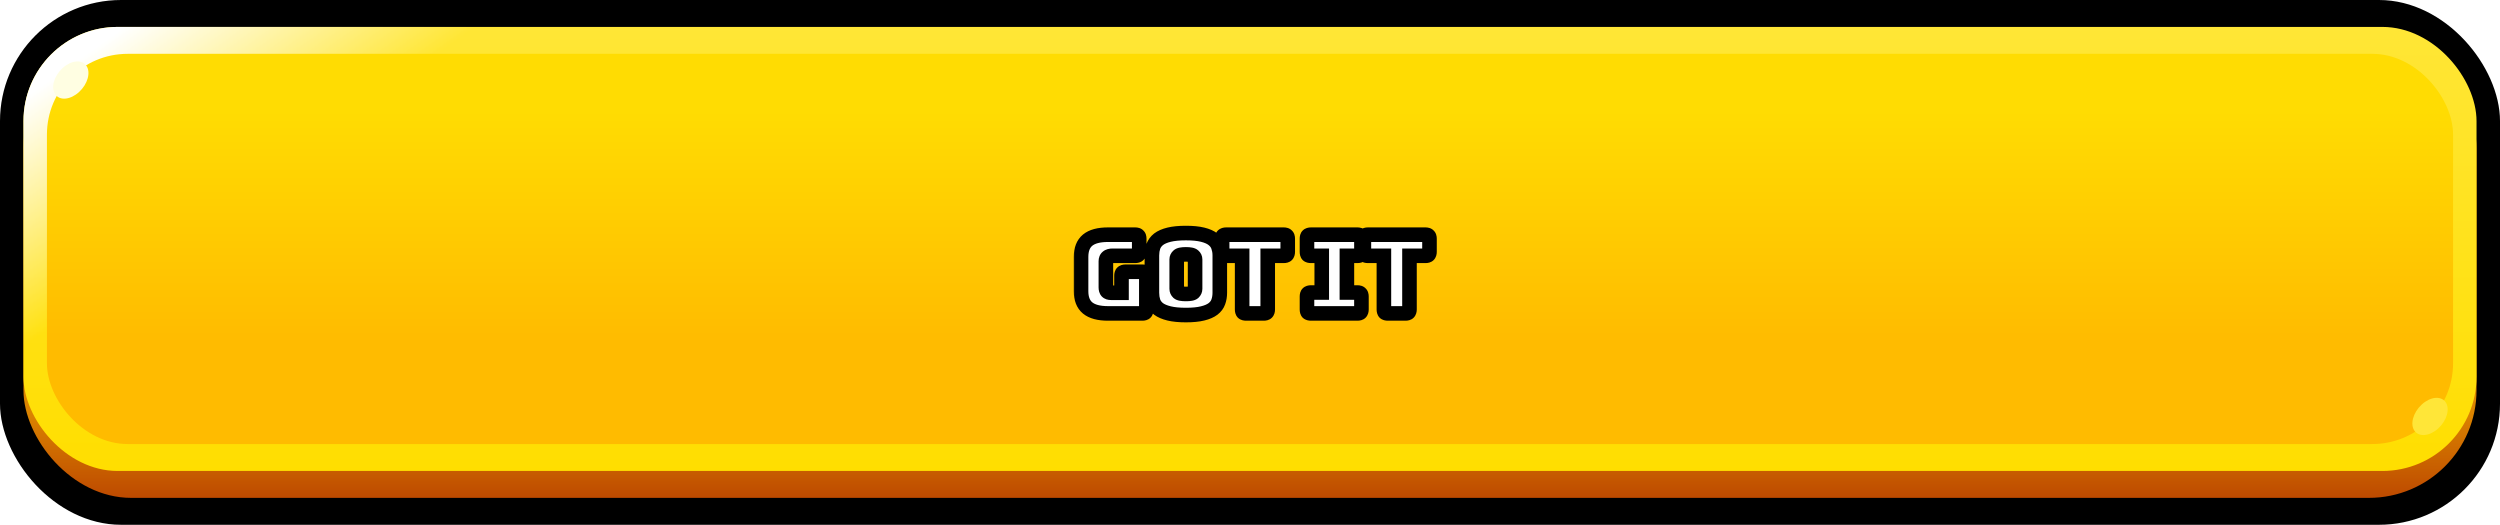 <svg width="343" height="72" viewBox="0 0 343 72" fill="none" xmlns="http://www.w3.org/2000/svg">
<rect y="-6.10352e-05" width="343" height="72" rx="16.615" fill="black"/>
<rect x="3.219" y="5.539" width="336.561" height="62.769" rx="14.769" fill="url(#paint0_linear_2543_2019)"/>
<rect x="3.219" y="3.693" width="336.561" height="60.923" rx="12.923" fill="url(#paint1_linear_2543_2019)"/>
<rect x="3.219" y="3.693" width="336.561" height="60.923" rx="12.923" fill="url(#paint2_linear_2543_2019)"/>
<rect x="6.439" y="7.385" width="330.122" height="53.538" rx="11.077" fill="url(#paint3_linear_2543_2019)"/>
<ellipse cx="2.901" cy="1.991" rx="2.901" ry="1.991" transform="matrix(0.735 -0.678 0.575 0.818 6.439 11.321)" fill="#FFFEE2"/>
<ellipse cx="2.901" cy="1.991" rx="2.901" ry="1.991" transform="matrix(0.735 -0.678 0.575 0.818 330.122 57.475)" fill="#FFE638"/>
<g filter="url(#filter0_d_2543_2019)">
<mask id="path-8-outside-1_2543_2019" maskUnits="userSpaceOnUse" x="147" y="28" width="51" height="15" fill="black">
<rect fill="white" x="147" y="28" width="51" height="15"/>
<path d="M156.736 41H152.011C150.761 41 149.831 40.75 149.221 40.25C148.621 39.75 148.321 38.98 148.321 37.94V33.26C148.321 32.22 148.621 31.45 149.221 30.95C149.831 30.45 150.761 30.2 152.011 30.2H155.761C155.951 30.2 156.086 30.245 156.166 30.335C156.256 30.415 156.301 30.55 156.301 30.74V32.555C156.301 32.745 156.256 32.885 156.166 32.975C156.086 33.055 155.951 33.095 155.761 33.095H152.641C152.331 33.095 152.101 33.16 151.951 33.29C151.801 33.41 151.726 33.595 151.726 33.845V37.43C151.726 37.68 151.781 37.865 151.891 37.985C152.011 38.105 152.186 38.165 152.416 38.165H153.871V35.825C153.871 35.635 153.911 35.5 153.991 35.42C154.081 35.33 154.221 35.285 154.411 35.285H156.736C156.926 35.285 157.061 35.33 157.141 35.42C157.231 35.5 157.276 35.635 157.276 35.825V40.46C157.276 40.65 157.231 40.79 157.141 40.88C157.061 40.96 156.926 41 156.736 41ZM167.356 38.165C167.356 38.625 167.286 39.045 167.146 39.425C167.016 39.795 166.776 40.115 166.426 40.385C166.086 40.645 165.611 40.85 165.001 41C164.401 41.15 163.636 41.225 162.706 41.225C161.776 41.225 161.006 41.15 160.396 41C159.786 40.85 159.306 40.645 158.956 40.385C158.616 40.115 158.376 39.795 158.236 39.425C158.106 39.045 158.041 38.625 158.041 38.165V33.05C158.041 32.59 158.106 32.175 158.236 31.805C158.376 31.425 158.616 31.1 158.956 30.83C159.306 30.56 159.786 30.35 160.396 30.2C161.006 30.05 161.776 29.975 162.706 29.975C163.636 29.975 164.401 30.05 165.001 30.2C165.611 30.35 166.086 30.56 166.426 30.83C166.776 31.1 167.016 31.425 167.146 31.805C167.286 32.175 167.356 32.59 167.356 33.05V38.165ZM161.446 37.625C161.446 37.825 161.521 37.995 161.671 38.135C161.821 38.265 162.166 38.33 162.706 38.33C163.246 38.33 163.591 38.265 163.741 38.135C163.891 37.995 163.966 37.825 163.966 37.625V33.59C163.966 33.4 163.891 33.24 163.741 33.11C163.591 32.97 163.246 32.9 162.706 32.9C162.166 32.9 161.821 32.97 161.671 33.11C161.521 33.24 161.446 33.4 161.446 33.59V37.625ZM173.392 41H170.962C170.772 41 170.632 40.96 170.542 40.88C170.462 40.79 170.422 40.65 170.422 40.46V33.095H168.217C168.027 33.095 167.887 33.055 167.797 32.975C167.717 32.885 167.677 32.745 167.677 32.555V30.74C167.677 30.55 167.717 30.415 167.797 30.335C167.887 30.245 168.027 30.2 168.217 30.2H176.137C176.327 30.2 176.462 30.245 176.542 30.335C176.632 30.415 176.677 30.55 176.677 30.74V32.555C176.677 32.745 176.632 32.885 176.542 32.975C176.462 33.055 176.327 33.095 176.137 33.095H173.932V40.46C173.932 40.65 173.887 40.79 173.797 40.88C173.717 40.96 173.582 41 173.392 41ZM179.859 41C179.669 41 179.529 40.96 179.439 40.88C179.359 40.79 179.319 40.65 179.319 40.46V38.675C179.319 38.485 179.359 38.35 179.439 38.27C179.529 38.18 179.669 38.135 179.859 38.135H181.344V33.095H179.859C179.669 33.095 179.529 33.055 179.439 32.975C179.359 32.885 179.319 32.745 179.319 32.555V30.74C179.319 30.55 179.359 30.415 179.439 30.335C179.529 30.245 179.669 30.2 179.859 30.2H186.249C186.439 30.2 186.574 30.245 186.654 30.335C186.744 30.415 186.789 30.55 186.789 30.74V32.555C186.789 32.745 186.744 32.885 186.654 32.975C186.574 33.055 186.439 33.095 186.249 33.095H184.794V38.135H186.249C186.439 38.135 186.574 38.18 186.654 38.27C186.744 38.35 186.789 38.485 186.789 38.675V40.46C186.789 40.65 186.744 40.79 186.654 40.88C186.574 40.96 186.439 41 186.249 41H179.859ZM192.841 41H190.411C190.221 41 190.081 40.96 189.991 40.88C189.911 40.79 189.871 40.65 189.871 40.46V33.095H187.666C187.476 33.095 187.336 33.055 187.246 32.975C187.166 32.885 187.126 32.745 187.126 32.555V30.74C187.126 30.55 187.166 30.415 187.246 30.335C187.336 30.245 187.476 30.2 187.666 30.2H195.586C195.776 30.2 195.911 30.245 195.991 30.335C196.081 30.415 196.126 30.55 196.126 30.74V32.555C196.126 32.745 196.081 32.885 195.991 32.975C195.911 33.055 195.776 33.095 195.586 33.095H193.381V40.46C193.381 40.65 193.336 40.79 193.246 40.88C193.166 40.96 193.031 41 192.841 41Z"/>
</mask>
<path d="M156.736 41H152.011C150.761 41 149.831 40.75 149.221 40.25C148.621 39.75 148.321 38.98 148.321 37.94V33.26C148.321 32.22 148.621 31.45 149.221 30.95C149.831 30.45 150.761 30.2 152.011 30.2H155.761C155.951 30.2 156.086 30.245 156.166 30.335C156.256 30.415 156.301 30.55 156.301 30.74V32.555C156.301 32.745 156.256 32.885 156.166 32.975C156.086 33.055 155.951 33.095 155.761 33.095H152.641C152.331 33.095 152.101 33.16 151.951 33.29C151.801 33.41 151.726 33.595 151.726 33.845V37.43C151.726 37.68 151.781 37.865 151.891 37.985C152.011 38.105 152.186 38.165 152.416 38.165H153.871V35.825C153.871 35.635 153.911 35.5 153.991 35.42C154.081 35.33 154.221 35.285 154.411 35.285H156.736C156.926 35.285 157.061 35.33 157.141 35.42C157.231 35.5 157.276 35.635 157.276 35.825V40.46C157.276 40.65 157.231 40.79 157.141 40.88C157.061 40.96 156.926 41 156.736 41ZM167.356 38.165C167.356 38.625 167.286 39.045 167.146 39.425C167.016 39.795 166.776 40.115 166.426 40.385C166.086 40.645 165.611 40.85 165.001 41C164.401 41.15 163.636 41.225 162.706 41.225C161.776 41.225 161.006 41.15 160.396 41C159.786 40.85 159.306 40.645 158.956 40.385C158.616 40.115 158.376 39.795 158.236 39.425C158.106 39.045 158.041 38.625 158.041 38.165V33.05C158.041 32.59 158.106 32.175 158.236 31.805C158.376 31.425 158.616 31.1 158.956 30.83C159.306 30.56 159.786 30.35 160.396 30.2C161.006 30.05 161.776 29.975 162.706 29.975C163.636 29.975 164.401 30.05 165.001 30.2C165.611 30.35 166.086 30.56 166.426 30.83C166.776 31.1 167.016 31.425 167.146 31.805C167.286 32.175 167.356 32.59 167.356 33.05V38.165ZM161.446 37.625C161.446 37.825 161.521 37.995 161.671 38.135C161.821 38.265 162.166 38.33 162.706 38.33C163.246 38.33 163.591 38.265 163.741 38.135C163.891 37.995 163.966 37.825 163.966 37.625V33.59C163.966 33.4 163.891 33.24 163.741 33.11C163.591 32.97 163.246 32.9 162.706 32.9C162.166 32.9 161.821 32.97 161.671 33.11C161.521 33.24 161.446 33.4 161.446 33.59V37.625ZM173.392 41H170.962C170.772 41 170.632 40.96 170.542 40.88C170.462 40.79 170.422 40.65 170.422 40.46V33.095H168.217C168.027 33.095 167.887 33.055 167.797 32.975C167.717 32.885 167.677 32.745 167.677 32.555V30.74C167.677 30.55 167.717 30.415 167.797 30.335C167.887 30.245 168.027 30.2 168.217 30.2H176.137C176.327 30.2 176.462 30.245 176.542 30.335C176.632 30.415 176.677 30.55 176.677 30.74V32.555C176.677 32.745 176.632 32.885 176.542 32.975C176.462 33.055 176.327 33.095 176.137 33.095H173.932V40.46C173.932 40.65 173.887 40.79 173.797 40.88C173.717 40.96 173.582 41 173.392 41ZM179.859 41C179.669 41 179.529 40.96 179.439 40.88C179.359 40.79 179.319 40.65 179.319 40.46V38.675C179.319 38.485 179.359 38.35 179.439 38.27C179.529 38.18 179.669 38.135 179.859 38.135H181.344V33.095H179.859C179.669 33.095 179.529 33.055 179.439 32.975C179.359 32.885 179.319 32.745 179.319 32.555V30.74C179.319 30.55 179.359 30.415 179.439 30.335C179.529 30.245 179.669 30.2 179.859 30.2H186.249C186.439 30.2 186.574 30.245 186.654 30.335C186.744 30.415 186.789 30.55 186.789 30.74V32.555C186.789 32.745 186.744 32.885 186.654 32.975C186.574 33.055 186.439 33.095 186.249 33.095H184.794V38.135H186.249C186.439 38.135 186.574 38.18 186.654 38.27C186.744 38.35 186.789 38.485 186.789 38.675V40.46C186.789 40.65 186.744 40.79 186.654 40.88C186.574 40.96 186.439 41 186.249 41H179.859ZM192.841 41H190.411C190.221 41 190.081 40.96 189.991 40.88C189.911 40.79 189.871 40.65 189.871 40.46V33.095H187.666C187.476 33.095 187.336 33.055 187.246 32.975C187.166 32.885 187.126 32.745 187.126 32.555V30.74C187.126 30.55 187.166 30.415 187.246 30.335C187.336 30.245 187.476 30.2 187.666 30.2H195.586C195.776 30.2 195.911 30.245 195.991 30.335C196.081 30.415 196.126 30.55 196.126 30.74V32.555C196.126 32.745 196.081 32.885 195.991 32.975C195.911 33.055 195.776 33.095 195.586 33.095H193.381V40.46C193.381 40.65 193.336 40.79 193.246 40.88C193.166 40.96 193.031 41 192.841 41Z" fill="white"/>
<path d="M149.221 40.25L148.58 41.018L148.587 41.023L149.221 40.25ZM149.221 30.95L148.587 30.177L148.58 30.182L149.221 30.95ZM156.166 30.335L155.418 30.999L155.457 31.043L155.501 31.082L156.166 30.335ZM156.166 32.975L156.873 33.682L156.166 32.975ZM151.951 33.29L152.575 34.071L152.591 34.059L152.606 34.046L151.951 33.29ZM151.891 37.985L151.154 38.661L151.168 38.677L151.184 38.692L151.891 37.985ZM153.871 38.165V39.165H154.871V38.165H153.871ZM157.141 35.42L156.393 36.084L156.432 36.128L156.476 36.167L157.141 35.42ZM157.141 40.88L157.848 41.587L157.848 41.587L157.141 40.88ZM156.736 40H152.011V42H156.736V40ZM152.011 40C150.865 40 150.208 39.766 149.855 39.477L148.587 41.023C149.454 41.734 150.657 42 152.011 42V40ZM149.861 39.482C149.559 39.23 149.321 38.788 149.321 37.94H147.321C147.321 39.172 147.683 40.27 148.58 41.018L149.861 39.482ZM149.321 37.94V33.26H147.321V37.94H149.321ZM149.321 33.26C149.321 32.412 149.559 31.97 149.861 31.718L148.58 30.182C147.683 30.93 147.321 32.028 147.321 33.26H149.321ZM149.855 31.723C150.208 31.434 150.865 31.2 152.011 31.2V29.2C150.657 29.2 149.454 29.466 148.587 30.177L149.855 31.723ZM152.011 31.2H155.761V29.2H152.011V31.2ZM155.761 31.2C155.782 31.2 155.75 31.203 155.688 31.182C155.62 31.16 155.514 31.107 155.418 30.999L156.913 29.671C156.557 29.27 156.074 29.2 155.761 29.2V31.2ZM155.501 31.082C155.393 30.986 155.341 30.881 155.318 30.812C155.298 30.75 155.301 30.719 155.301 30.74H157.301C157.301 30.427 157.231 29.944 156.83 29.588L155.501 31.082ZM155.301 30.74V32.555H157.301V30.74H155.301ZM155.301 32.555C155.301 32.609 155.286 32.441 155.459 32.268L156.873 33.682C157.225 33.33 157.301 32.881 157.301 32.555H155.301ZM155.459 32.268C155.562 32.165 155.667 32.122 155.72 32.106C155.771 32.091 155.791 32.095 155.761 32.095V34.095C156.046 34.095 156.512 34.043 156.873 33.682L155.459 32.268ZM155.761 32.095H152.641V34.095H155.761V32.095ZM152.641 32.095C152.219 32.095 151.706 32.179 151.296 32.534L152.606 34.046C152.549 34.094 152.506 34.107 152.508 34.106C152.509 34.106 152.52 34.103 152.543 34.1C152.566 34.097 152.598 34.095 152.641 34.095V32.095ZM151.326 32.509C150.871 32.873 150.726 33.39 150.726 33.845H152.726C152.726 33.818 152.73 33.842 152.709 33.895C152.684 33.954 152.639 34.02 152.575 34.071L151.326 32.509ZM150.726 33.845V37.43H152.726V33.845H150.726ZM150.726 37.43C150.726 37.801 150.804 38.279 151.154 38.661L152.628 37.309C152.693 37.38 152.718 37.445 152.725 37.471C152.732 37.494 152.726 37.485 152.726 37.43H150.726ZM151.184 38.692C151.55 39.059 152.017 39.165 152.416 39.165V37.165C152.385 37.165 152.398 37.161 152.436 37.174C152.48 37.189 152.541 37.221 152.598 37.278L151.184 38.692ZM152.416 39.165H153.871V37.165H152.416V39.165ZM154.871 38.165V35.825H152.871V38.165H154.871ZM154.871 35.825C154.871 35.795 154.874 35.815 154.859 35.865C154.844 35.919 154.801 36.024 154.698 36.127L153.284 34.713C152.923 35.074 152.871 35.54 152.871 35.825H154.871ZM154.698 36.127C154.525 36.3 154.357 36.285 154.411 36.285V34.285C154.085 34.285 153.636 34.36 153.284 34.713L154.698 36.127ZM154.411 36.285H156.736V34.285H154.411V36.285ZM156.736 36.285C156.757 36.285 156.725 36.288 156.663 36.267C156.595 36.245 156.489 36.192 156.393 36.084L157.888 34.756C157.532 34.355 157.049 34.285 156.736 34.285V36.285ZM156.476 36.167C156.368 36.072 156.316 35.966 156.293 35.898C156.273 35.835 156.276 35.804 156.276 35.825H158.276C158.276 35.512 158.206 35.029 157.805 34.673L156.476 36.167ZM156.276 35.825V40.46H158.276V35.825H156.276ZM156.276 40.46C156.276 40.514 156.261 40.346 156.434 40.173L157.848 41.587C158.2 41.234 158.276 40.786 158.276 40.46H156.276ZM156.434 40.173C156.537 40.07 156.642 40.027 156.695 40.011C156.746 39.996 156.766 40 156.736 40V42C157.021 42 157.487 41.948 157.848 41.587L156.434 40.173ZM167.146 39.425L166.207 39.079L166.205 39.086L166.202 39.093L167.146 39.425ZM166.426 40.385L167.033 41.179L167.037 41.177L166.426 40.385ZM165.001 41L164.762 40.029L164.758 40.03L165.001 41ZM160.396 41L160.157 41.971L160.157 41.971L160.396 41ZM158.956 40.385L158.334 41.168L158.347 41.178L158.359 41.188L158.956 40.385ZM158.236 39.425L157.29 39.749L157.295 39.764L157.301 39.779L158.236 39.425ZM158.236 31.805L157.297 31.459L157.295 31.466L157.292 31.474L158.236 31.805ZM158.956 30.83L158.345 30.038L158.334 30.047L158.956 30.83ZM160.396 30.2L160.157 29.229L160.157 29.229L160.396 30.2ZM165.001 30.2L164.758 31.17L164.762 31.171L165.001 30.2ZM166.426 30.83L165.804 31.613L165.815 31.622L166.426 30.83ZM167.146 31.805L166.2 32.129L166.205 32.144L166.211 32.159L167.146 31.805ZM161.671 38.135L160.988 38.866L161.002 38.879L161.016 38.891L161.671 38.135ZM163.741 38.135L164.396 38.891L164.41 38.879L164.423 38.866L163.741 38.135ZM163.741 33.11L163.058 33.841L163.072 33.854L163.086 33.866L163.741 33.11ZM161.671 33.11L162.326 33.866L162.34 33.854L162.353 33.841L161.671 33.11ZM166.356 38.165C166.356 38.523 166.302 38.824 166.207 39.079L168.084 39.771C168.27 39.266 168.356 38.727 168.356 38.165H166.356ZM166.202 39.093C166.144 39.259 166.032 39.426 165.815 39.593L167.037 41.177C167.52 40.804 167.887 40.331 168.089 39.757L166.202 39.093ZM165.818 39.591C165.626 39.737 165.296 39.898 164.762 40.029L165.24 41.971C165.926 41.802 166.545 41.553 167.033 41.179L165.818 39.591ZM164.758 40.03C164.267 40.153 163.591 40.225 162.706 40.225V42.225C163.681 42.225 164.535 42.147 165.243 41.97L164.758 40.03ZM162.706 40.225C161.822 40.225 161.139 40.153 160.635 40.029L160.157 41.971C160.873 42.147 161.73 42.225 162.706 42.225V40.225ZM160.635 40.029C160.101 39.898 159.759 39.736 159.552 39.582L158.359 41.188C158.852 41.554 159.47 41.802 160.157 41.971L160.635 40.029ZM159.578 39.602C159.365 39.433 159.241 39.256 159.171 39.071L157.301 39.779C157.51 40.334 157.867 40.797 158.334 41.168L159.578 39.602ZM159.182 39.101C159.092 38.839 159.041 38.531 159.041 38.165H157.041C157.041 38.719 157.119 39.251 157.29 39.749L159.182 39.101ZM159.041 38.165V33.05H157.041V38.165H159.041ZM159.041 33.05C159.041 32.684 159.093 32.383 159.179 32.136L157.292 31.474C157.119 31.967 157.041 32.496 157.041 33.05H159.041ZM159.174 32.151C159.246 31.955 159.371 31.778 159.578 31.613L158.334 30.047C157.861 30.422 157.505 30.895 157.297 31.459L159.174 32.151ZM159.567 31.622C159.77 31.465 160.107 31.301 160.635 31.171L160.157 29.229C159.465 29.399 158.841 29.655 158.345 30.038L159.567 31.622ZM160.635 31.171C161.139 31.047 161.822 30.975 162.706 30.975V28.975C161.73 28.975 160.873 29.053 160.157 29.229L160.635 31.171ZM162.706 30.975C163.591 30.975 164.267 31.047 164.758 31.17L165.243 29.23C164.535 29.053 163.681 28.975 162.706 28.975V30.975ZM164.762 31.171C165.29 31.301 165.615 31.463 165.804 31.613L167.048 30.047C166.556 29.657 165.932 29.399 165.24 29.229L164.762 31.171ZM165.815 31.622C166.026 31.785 166.139 31.953 166.2 32.129L168.092 31.481C167.892 30.897 167.526 30.416 167.037 30.038L165.815 31.622ZM166.211 32.159C166.301 32.399 166.356 32.691 166.356 33.05H168.356C168.356 32.488 168.27 31.951 168.081 31.451L166.211 32.159ZM166.356 33.05V38.165H168.356V33.05H166.356ZM160.446 37.625C160.446 38.11 160.642 38.542 160.988 38.866L162.353 37.404C162.367 37.417 162.394 37.448 162.417 37.499C162.44 37.55 162.446 37.597 162.446 37.625H160.446ZM161.016 38.891C161.292 39.13 161.626 39.221 161.857 39.264C162.114 39.312 162.403 39.33 162.706 39.33V37.33C162.469 37.33 162.315 37.315 162.227 37.298C162.185 37.291 162.174 37.285 162.186 37.29C162.196 37.294 162.254 37.317 162.326 37.379L161.016 38.891ZM162.706 39.33C163.009 39.33 163.298 39.312 163.555 39.264C163.786 39.221 164.12 39.13 164.396 38.891L163.086 37.379C163.157 37.317 163.215 37.294 163.225 37.29C163.237 37.285 163.227 37.291 163.184 37.298C163.096 37.315 162.943 37.33 162.706 37.33V39.33ZM164.423 38.866C164.77 38.542 164.966 38.11 164.966 37.625H162.966C162.966 37.597 162.972 37.55 162.995 37.499C163.017 37.448 163.045 37.417 163.058 37.404L164.423 38.866ZM164.966 37.625V33.59H162.966V37.625H164.966ZM164.966 33.59C164.966 33.096 164.754 32.665 164.396 32.354L163.086 33.866C163.068 33.85 163.033 33.813 163.004 33.752C162.975 33.689 162.966 33.63 162.966 33.59H164.966ZM164.423 32.379C164.148 32.122 163.808 32.021 163.568 31.973C163.306 31.919 163.011 31.9 162.706 31.9V33.9C162.94 33.9 163.089 33.916 163.171 33.932C163.21 33.941 163.217 33.945 163.201 33.939C163.187 33.933 163.128 33.906 163.058 33.841L164.423 32.379ZM162.706 31.9C162.4 31.9 162.106 31.919 161.843 31.973C161.604 32.021 161.264 32.122 160.988 32.379L162.353 33.841C162.283 33.906 162.225 33.933 162.21 33.939C162.195 33.945 162.201 33.941 162.241 33.932C162.323 33.916 162.471 33.9 162.706 33.9V31.9ZM161.016 32.354C160.658 32.665 160.446 33.096 160.446 33.59H162.446C162.446 33.63 162.437 33.689 162.408 33.752C162.379 33.813 162.343 33.85 162.326 33.866L161.016 32.354ZM160.446 33.59V37.625H162.446V33.59H160.446ZM170.542 40.88L169.795 41.544L169.834 41.588L169.878 41.627L170.542 40.88ZM170.422 33.095H171.422V32.095H170.422V33.095ZM167.797 32.975L167.05 33.639L167.089 33.683L167.133 33.722L167.797 32.975ZM167.797 30.335L167.09 29.628L167.09 29.628L167.797 30.335ZM176.542 30.335L175.795 30.999L175.834 31.043L175.878 31.082L176.542 30.335ZM176.542 32.975L177.249 33.682L176.542 32.975ZM173.932 33.095V32.095H172.932V33.095H173.932ZM173.797 40.88L173.09 40.173L173.09 40.173L173.797 40.88ZM173.392 40H170.962V42H173.392V40ZM170.962 40C170.933 40 170.948 39.997 170.989 40.008C171.034 40.021 171.118 40.054 171.206 40.133L169.878 41.627C170.231 41.942 170.662 42 170.962 42V40ZM171.29 40.216C171.368 40.304 171.401 40.388 171.414 40.433C171.426 40.474 171.422 40.489 171.422 40.46H169.422C169.422 40.76 169.481 41.191 169.795 41.544L171.29 40.216ZM171.422 40.46V33.095H169.422V40.46H171.422ZM170.422 32.095H168.217V34.095H170.422V32.095ZM168.217 32.095C168.188 32.095 168.203 32.092 168.244 32.103C168.289 32.116 168.373 32.149 168.461 32.228L167.133 33.722C167.486 34.037 167.917 34.095 168.217 34.095V32.095ZM168.545 32.311C168.623 32.399 168.656 32.483 168.669 32.528C168.681 32.569 168.677 32.584 168.677 32.555H166.677C166.677 32.855 166.736 33.286 167.05 33.639L168.545 32.311ZM168.677 32.555V30.74H166.677V32.555H168.677ZM168.677 30.74C168.677 30.71 168.681 30.73 168.666 30.78C168.65 30.834 168.608 30.939 168.504 31.042L167.09 29.628C166.729 29.988 166.677 30.455 166.677 30.74H168.677ZM168.504 31.042C168.332 31.215 168.163 31.2 168.217 31.2V29.2C167.891 29.2 167.443 29.275 167.09 29.628L168.504 31.042ZM168.217 31.2H176.137V29.2H168.217V31.2ZM176.137 31.2C176.158 31.2 176.127 31.203 176.065 31.182C175.996 31.16 175.891 31.107 175.795 30.999L177.29 29.671C176.933 29.27 176.45 29.2 176.137 29.2V31.2ZM175.878 31.082C175.77 30.986 175.717 30.881 175.695 30.812C175.674 30.75 175.677 30.719 175.677 30.74H177.677C177.677 30.427 177.607 29.944 177.206 29.588L175.878 31.082ZM175.677 30.74V32.555H177.677V30.74H175.677ZM175.677 32.555C175.677 32.609 175.662 32.441 175.835 32.268L177.249 33.682C177.602 33.33 177.677 32.881 177.677 32.555H175.677ZM175.835 32.268C175.938 32.165 176.043 32.122 176.097 32.106C176.147 32.091 176.167 32.095 176.137 32.095V34.095C176.423 34.095 176.889 34.043 177.249 33.682L175.835 32.268ZM176.137 32.095H173.932V34.095H176.137V32.095ZM172.932 33.095V40.46H174.932V33.095H172.932ZM172.932 40.46C172.932 40.514 172.917 40.346 173.09 40.173L174.504 41.587C174.857 41.234 174.932 40.786 174.932 40.46H172.932ZM173.09 40.173C173.193 40.07 173.298 40.027 173.352 40.011C173.402 39.996 173.422 40 173.392 40V42C173.678 42 174.144 41.948 174.504 41.587L173.09 40.173ZM179.439 40.88L178.691 41.544L178.73 41.588L178.774 41.627L179.439 40.88ZM179.439 38.27L180.146 38.977L180.146 38.977L179.439 38.27ZM181.344 38.135V39.135H182.344V38.135H181.344ZM181.344 33.095H182.344V32.095H181.344V33.095ZM179.439 32.975L178.691 33.639L178.73 33.683L178.774 33.722L179.439 32.975ZM179.439 30.335L178.731 29.628L178.731 29.628L179.439 30.335ZM186.654 30.335L185.906 30.999L185.945 31.043L185.989 31.082L186.654 30.335ZM186.654 32.975L187.361 33.682L187.361 33.682L186.654 32.975ZM184.794 33.095V32.095H183.794V33.095H184.794ZM184.794 38.135H183.794V39.135H184.794V38.135ZM186.654 38.27L185.906 38.934L185.945 38.978L185.989 39.017L186.654 38.27ZM186.654 40.88L187.361 41.587L187.361 41.587L186.654 40.88ZM179.859 40C179.83 40 179.844 39.997 179.886 40.008C179.93 40.021 180.015 40.054 180.103 40.133L178.774 41.627C179.128 41.942 179.558 42 179.859 42V40ZM180.186 40.216C180.264 40.304 180.297 40.388 180.31 40.433C180.322 40.474 180.319 40.489 180.319 40.46H178.319C178.319 40.76 178.377 41.191 178.691 41.544L180.186 40.216ZM180.319 40.46V38.675H178.319V40.46H180.319ZM180.319 38.675C180.319 38.645 180.322 38.665 180.307 38.715C180.291 38.769 180.249 38.874 180.146 38.977L178.731 37.563C178.371 37.923 178.319 38.39 178.319 38.675H180.319ZM180.146 38.977C179.973 39.15 179.804 39.135 179.859 39.135V37.135C179.533 37.135 179.084 37.21 178.731 37.563L180.146 38.977ZM179.859 39.135H181.344V37.135H179.859V39.135ZM182.344 38.135V33.095H180.344V38.135H182.344ZM181.344 32.095H179.859V34.095H181.344V32.095ZM179.859 32.095C179.83 32.095 179.844 32.092 179.886 32.103C179.93 32.116 180.015 32.149 180.103 32.228L178.774 33.722C179.128 34.037 179.558 34.095 179.859 34.095V32.095ZM180.186 32.311C180.264 32.399 180.297 32.483 180.31 32.528C180.322 32.569 180.319 32.584 180.319 32.555H178.319C178.319 32.855 178.377 33.286 178.691 33.639L180.186 32.311ZM180.319 32.555V30.74H178.319V32.555H180.319ZM180.319 30.74C180.319 30.71 180.322 30.73 180.307 30.78C180.291 30.834 180.249 30.939 180.146 31.042L178.731 29.628C178.371 29.988 178.319 30.455 178.319 30.74H180.319ZM180.146 31.042C179.973 31.215 179.804 31.2 179.859 31.2V29.2C179.533 29.2 179.084 29.275 178.731 29.628L180.146 31.042ZM179.859 31.2H186.249V29.2H179.859V31.2ZM186.249 31.2C186.27 31.2 186.238 31.203 186.176 31.182C186.108 31.16 186.002 31.107 185.906 30.999L187.401 29.671C187.045 29.27 186.561 29.2 186.249 29.2V31.2ZM185.989 31.082C185.881 30.986 185.829 30.881 185.806 30.812C185.785 30.75 185.789 30.719 185.789 30.74H187.789C187.789 30.427 187.719 29.944 187.318 29.588L185.989 31.082ZM185.789 30.74V32.555H187.789V30.74H185.789ZM185.789 32.555C185.789 32.609 185.774 32.441 185.946 32.268L187.361 33.682C187.713 33.33 187.789 32.881 187.789 32.555H185.789ZM185.946 32.268C186.05 32.165 186.154 32.122 186.208 32.106C186.259 32.091 186.279 32.095 186.249 32.095V34.095C186.534 34.095 187 34.043 187.361 33.682L185.946 32.268ZM186.249 32.095H184.794V34.095H186.249V32.095ZM183.794 33.095V38.135H185.794V33.095H183.794ZM184.794 39.135H186.249V37.135H184.794V39.135ZM186.249 39.135C186.27 39.135 186.238 39.138 186.176 39.117C186.108 39.095 186.002 39.042 185.906 38.934L187.401 37.606C187.045 37.205 186.561 37.135 186.249 37.135V39.135ZM185.989 39.017C185.881 38.922 185.829 38.816 185.806 38.748C185.785 38.685 185.789 38.654 185.789 38.675H187.789C187.789 38.362 187.719 37.879 187.318 37.523L185.989 39.017ZM185.789 38.675V40.46H187.789V38.675H185.789ZM185.789 40.46C185.789 40.514 185.774 40.346 185.946 40.173L187.361 41.587C187.713 41.234 187.789 40.786 187.789 40.46H185.789ZM185.946 40.173C186.05 40.07 186.154 40.027 186.208 40.011C186.259 39.996 186.279 40 186.249 40V42C186.534 42 187 41.948 187.361 41.587L185.946 40.173ZM186.249 40H179.859V42H186.249V40ZM189.991 40.88L189.243 41.544L189.282 41.588L189.326 41.627L189.991 40.88ZM189.871 33.095H190.871V32.095H189.871V33.095ZM187.246 32.975L186.498 33.639L186.537 33.683L186.581 33.722L187.246 32.975ZM187.246 30.335L186.538 29.628L186.538 29.628L187.246 30.335ZM195.991 30.335L195.243 30.999L195.282 31.043L195.326 31.082L195.991 30.335ZM195.991 32.975L196.698 33.682L195.991 32.975ZM193.381 33.095V32.095H192.381V33.095H193.381ZM193.246 40.88L192.538 40.173L192.538 40.173L193.246 40.88ZM192.841 40H190.411V42H192.841V40ZM190.411 40C190.382 40 190.396 39.997 190.438 40.008C190.482 40.021 190.567 40.054 190.655 40.133L189.326 41.627C189.68 41.942 190.11 42 190.411 42V40ZM190.738 40.216C190.816 40.304 190.849 40.388 190.862 40.433C190.874 40.474 190.871 40.489 190.871 40.46H188.871C188.871 40.76 188.929 41.191 189.243 41.544L190.738 40.216ZM190.871 40.46V33.095H188.871V40.46H190.871ZM189.871 32.095H187.666V34.095H189.871V32.095ZM187.666 32.095C187.637 32.095 187.651 32.092 187.693 32.103C187.737 32.116 187.822 32.149 187.91 32.228L186.581 33.722C186.935 34.037 187.365 34.095 187.666 34.095V32.095ZM187.993 32.311C188.071 32.399 188.104 32.483 188.117 32.528C188.129 32.569 188.126 32.584 188.126 32.555H186.126C186.126 32.855 186.184 33.286 186.498 33.639L187.993 32.311ZM188.126 32.555V30.74H186.126V32.555H188.126ZM188.126 30.74C188.126 30.71 188.129 30.73 188.114 30.78C188.098 30.834 188.056 30.939 187.953 31.042L186.538 29.628C186.178 29.988 186.126 30.455 186.126 30.74H188.126ZM187.953 31.042C187.78 31.215 187.611 31.2 187.666 31.2V29.2C187.34 29.2 186.891 29.275 186.538 29.628L187.953 31.042ZM187.666 31.2H195.586V29.2H187.666V31.2ZM195.586 31.2C195.607 31.2 195.575 31.203 195.513 31.182C195.445 31.16 195.339 31.107 195.243 30.999L196.738 29.671C196.382 29.27 195.898 29.2 195.586 29.2V31.2ZM195.326 31.082C195.218 30.986 195.166 30.881 195.143 30.812C195.122 30.75 195.126 30.719 195.126 30.74H197.126C197.126 30.427 197.056 29.944 196.655 29.588L195.326 31.082ZM195.126 30.74V32.555H197.126V30.74H195.126ZM195.126 32.555C195.126 32.609 195.111 32.441 195.283 32.268L196.698 33.682C197.05 33.33 197.126 32.881 197.126 32.555H195.126ZM195.283 32.268C195.387 32.165 195.491 32.122 195.545 32.106C195.596 32.091 195.616 32.095 195.586 32.095V34.095C195.871 34.095 196.337 34.043 196.698 33.682L195.283 32.268ZM195.586 32.095H193.381V34.095H195.586V32.095ZM192.381 33.095V40.46H194.381V33.095H192.381ZM192.381 40.46C192.381 40.514 192.366 40.346 192.538 40.173L193.953 41.587C194.305 41.234 194.381 40.786 194.381 40.46H192.381ZM192.538 40.173C192.642 40.07 192.746 40.027 192.8 40.011C192.851 39.996 192.871 40 192.841 40V42C193.126 42 193.592 41.948 193.953 41.587L192.538 40.173Z" fill="black" mask="url(#path-8-outside-1_2543_2019)"/>
</g>
<defs>
<filter id="filter0_d_2543_2019" x="148.321" y="29.975" width="47.805" height="13.25" filterUnits="userSpaceOnUse" color-interpolation-filters="sRGB">
<feFlood flood-opacity="0" result="BackgroundImageFix"/>
<feColorMatrix in="SourceAlpha" type="matrix" values="0 0 0 0 0 0 0 0 0 0 0 0 0 0 0 0 0 0 127 0" result="hardAlpha"/>
<feOffset dy="2"/>
<feComposite in2="hardAlpha" operator="out"/>
<feColorMatrix type="matrix" values="0 0 0 0 0 0 0 0 0 0 0 0 0 0 0 0 0 0 1 0"/>
<feBlend mode="normal" in2="BackgroundImageFix" result="effect1_dropShadow_2543_2019"/>
<feBlend mode="normal" in="SourceGraphic" in2="effect1_dropShadow_2543_2019" result="shape"/>
</filter>
<linearGradient id="paint0_linear_2543_2019" x1="177.733" y1="56.651" x2="177.733" y2="70.101" gradientUnits="userSpaceOnUse">
<stop stop-color="#DB8400"/>
<stop offset="1" stop-color="#B94100"/>
</linearGradient>
<linearGradient id="paint1_linear_2543_2019" x1="129.43" y1="64.616" x2="129.43" y2="3.693" gradientUnits="userSpaceOnUse">
<stop stop-color="#FFDE00"/>
<stop offset="1" stop-color="#FFE636"/>
</linearGradient>
<linearGradient id="paint2_linear_2543_2019" x1="11.01" y1="8.044" x2="27.041" y2="30.703" gradientUnits="userSpaceOnUse">
<stop stop-color="white"/>
<stop offset="1" stop-color="white" stop-opacity="0"/>
</linearGradient>
<linearGradient id="paint3_linear_2543_2019" x1="217.527" y1="15.156" x2="217.527" y2="47.107" gradientUnits="userSpaceOnUse">
<stop stop-color="#FFDC02"/>
<stop offset="1" stop-color="#FFBB00"/>
</linearGradient>
</defs>
</svg>

